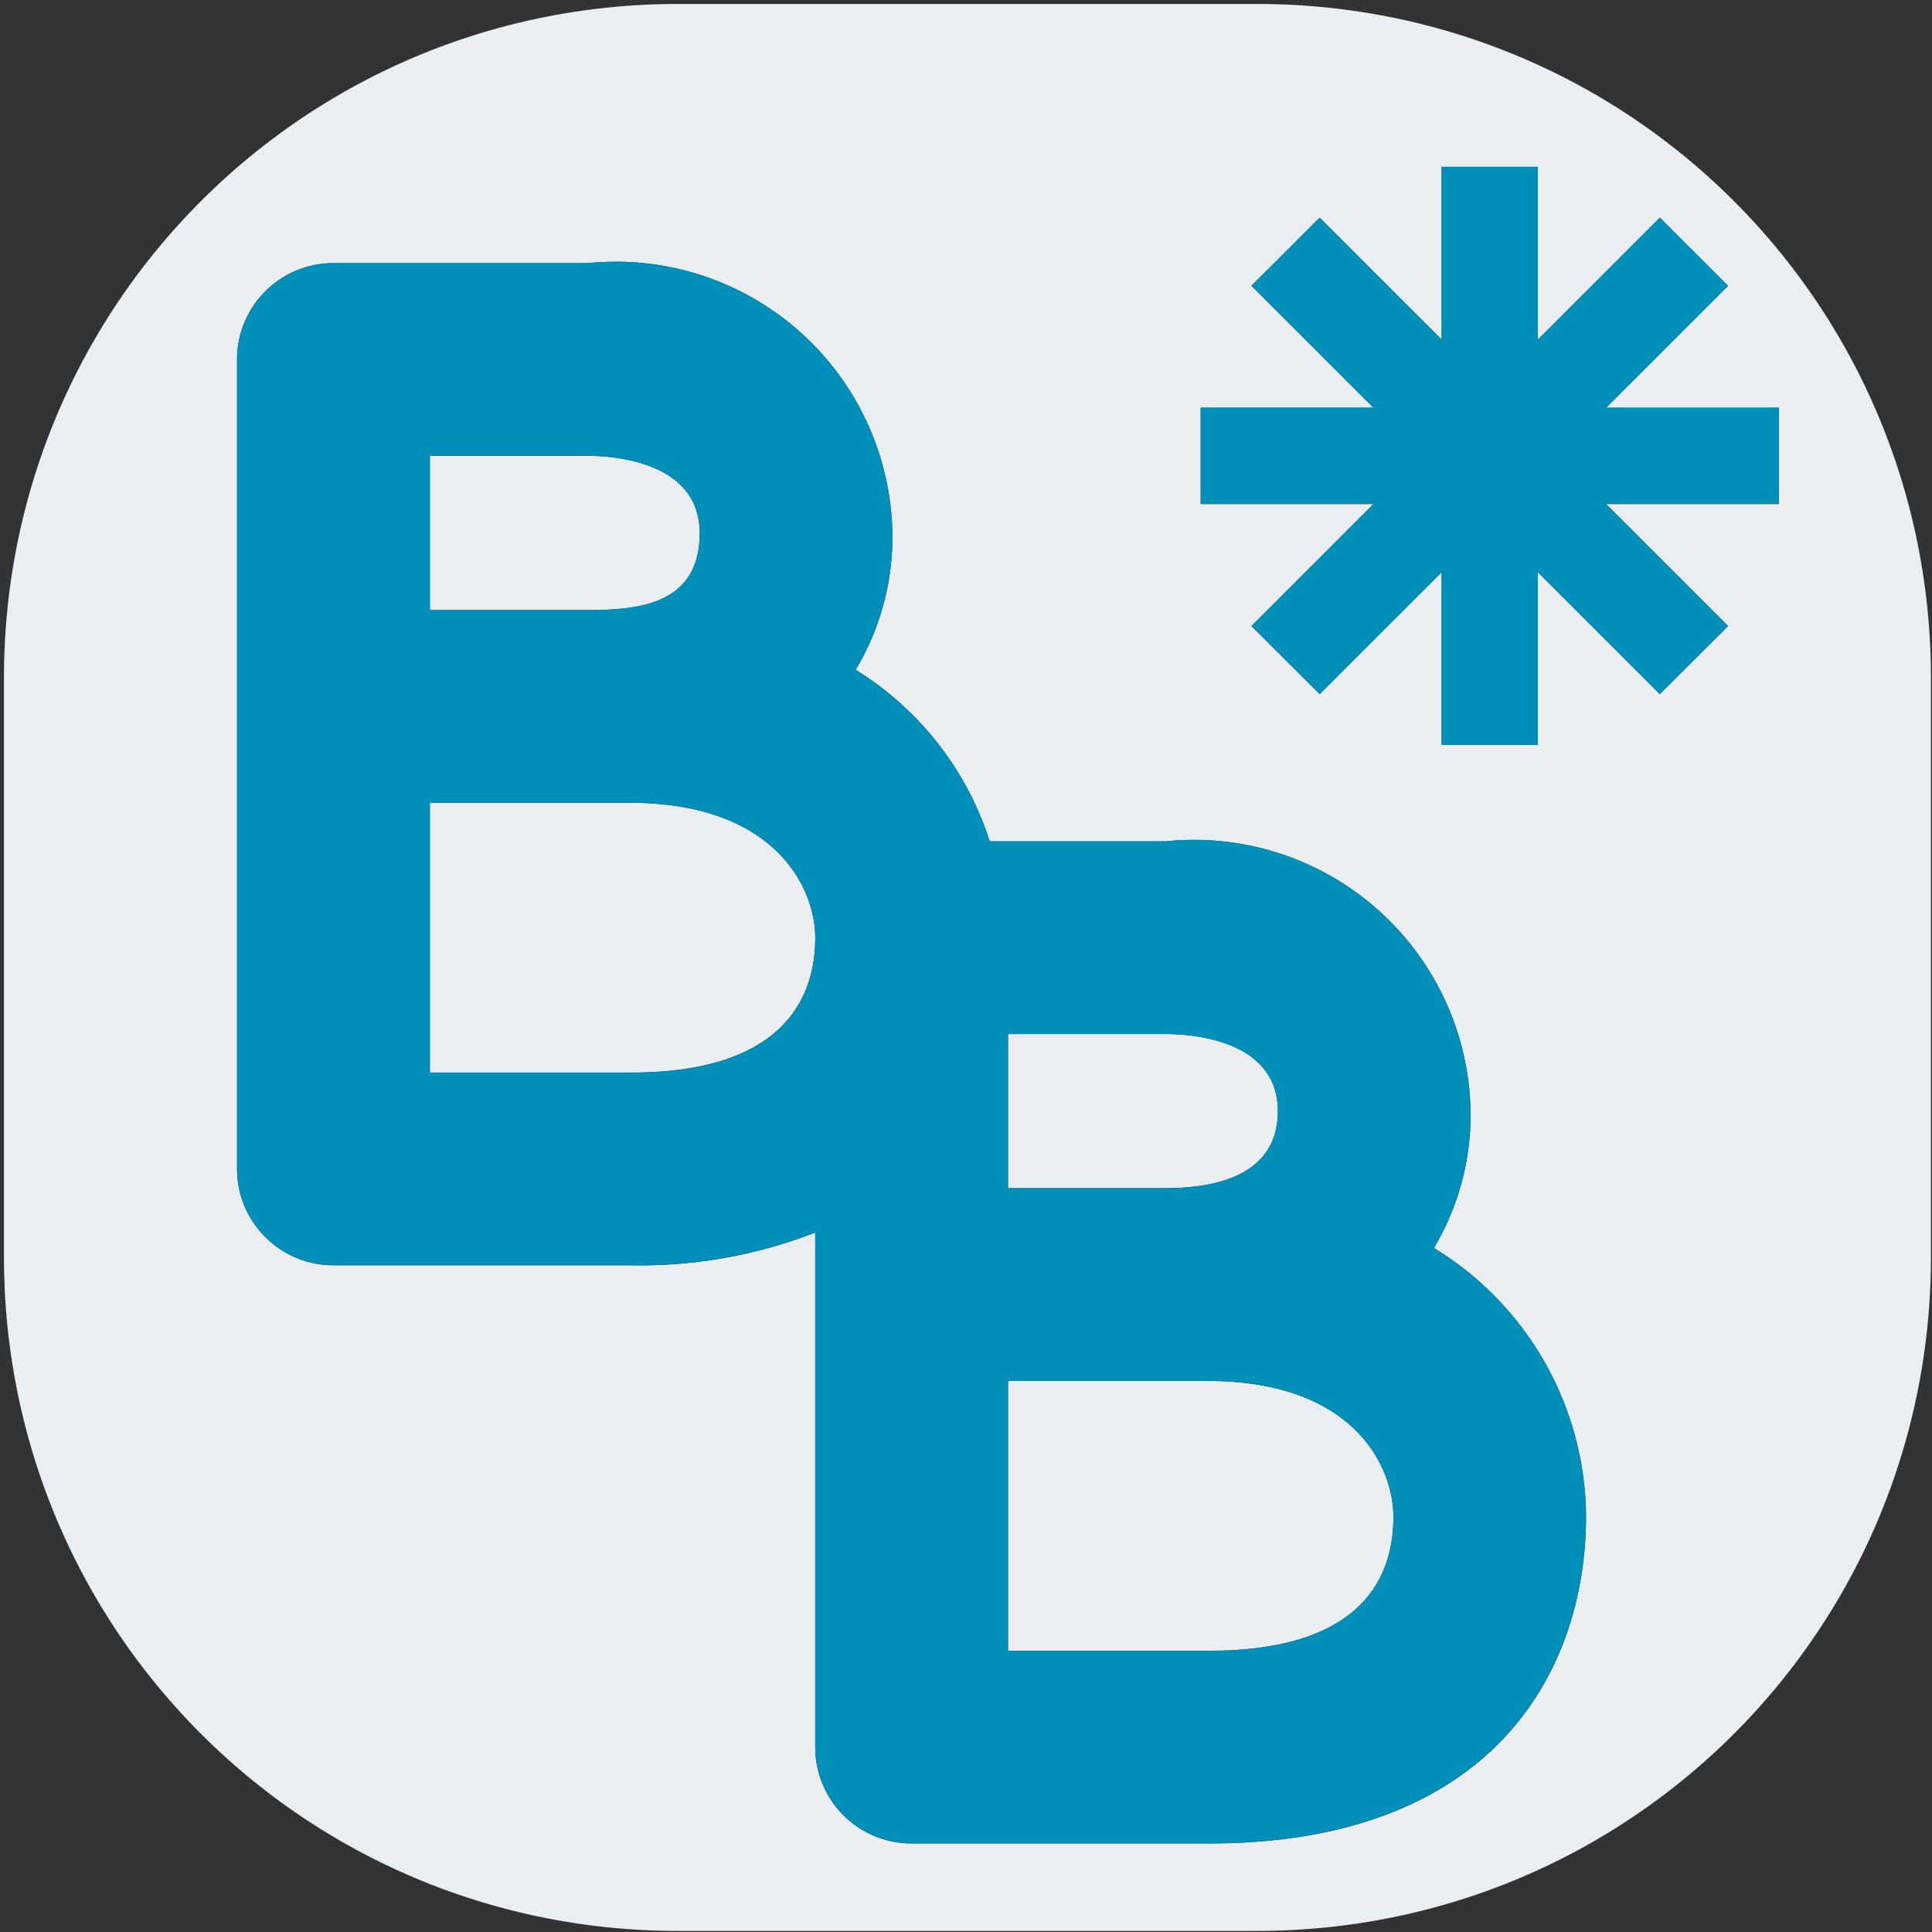 <?xml version="1.0" encoding="UTF-8" standalone="no"?>
<svg
   xmlns:dc="http://purl.org/dc/elements/1.1/"
   xmlns:cc="http://creativecommons.org/ns#"
   xmlns:rdf="http://www.w3.org/1999/02/22-rdf-syntax-ns#"
   xmlns:svg="http://www.w3.org/2000/svg"
   xmlns="http://www.w3.org/2000/svg"
   xmlns:sodipodi="http://sodipodi.sourceforge.net/DTD/sodipodi-0.dtd"
   xmlns:inkscape="http://www.inkscape.org/namespaces/inkscape"
   id="visual"
   viewBox="0 0 22 22"
   version="1.1"
   sodipodi:docname="type-new-bs-child.svg"
   inkscape:version="0.92.3 (2405546, 2018-03-11)">
  <rect x="0" y="0" width="22" height="22" fill="#333333" stroke="none"/>
  <sodipodi:namedview
     pagecolor="#ffffff"
     bordercolor="#666666"
     borderopacity="1"
     objecttolerance="10"
     gridtolerance="10"
     guidetolerance="10"
     inkscape:pageopacity="0"
     inkscape:pageshadow="2"
     inkscape:window-width="1680"
     inkscape:window-height="987"
     id="namedview13189"
     showgrid="false"
     inkscape:zoom="30.341309"
     inkscape:cx="-2.5289578"
     inkscape:cy="12.926581"
     inkscape:window-x="1912"
     inkscape:window-y="-8"
     inkscape:window-maximized="1"
     inkscape:current-layer="visual" />
  <defs
     id="defs13174">
    <style
       id="style13172">.cls-1{fill:#eaeef1;}.cls-2{fill:none;stroke:#bb0a30;stroke-miterlimit:10;}.cls-3{fill:#bb0a30;}</style>
  </defs>
  <path
     style="fill:#eaeef1;stroke-width:1.097"
     d="M 7.725 0.045 C 3.47 0.045 0.045 3.47 0.045 7.725 L 0.045 14.309 C 0.045 18.564 3.47 21.988 7.725 21.988 L 14.309 21.988 C 18.564 21.988 21.988 18.564 21.988 14.309 L 21.988 7.725 C 21.988 3.47 18.564 0.045 14.309 0.045 L 7.725 0.045 z M 16.416 1.9 L 17.512 1.9 L 17.512 3.867 L 18.9 2.479 L 19.678 3.254 L 18.289 4.643 L 20.256 4.643 L 20.256 5.74 L 18.289 5.74 L 19.678 7.129 L 18.9 7.904 L 17.512 6.516 L 17.512 8.482 L 16.416 8.482 L 16.416 6.516 L 15.027 7.904 L 14.25 7.129 L 15.639 5.74 L 13.672 5.74 L 13.672 4.643 L 15.639 4.643 L 14.25 3.254 L 15.027 2.479 L 16.416 3.867 L 16.416 1.9 z M 6.859 2.984 A 3.149 3.149 0 0 1 10.162 6.07 A 2.952 2.952 0 0 1 9.744 7.627 A 3.577 3.577 0 0 1 11.27 9.58 L 13.277 9.58 A 3.149 3.149 0 0 1 16.746 12.652 A 2.952 2.952 0 0 1 16.328 14.211 A 3.61 3.61 0 0 1 18.061 17.26 C 18.061 19.07 16.964 20.992 13.771 20.992 L 10.381 20.992 A 1.097 1.097 0 0 1 9.283 19.895 L 9.283 14.035 A 5.486 5.486 0 0 1 7.188 14.408 L 3.797 14.408 A 1.097 1.097 0 0 1 2.699 13.311 L 2.699 4.094 A 1.097 1.097 0 0 1 3.797 2.996 L 6.695 2.996 A 3.149 3.149 0 0 1 6.859 2.984 z M 4.895 5.191 L 4.895 6.947 L 6.695 6.947 C 7.277 6.947 7.967 6.882 7.967 6.07 C 7.967 5.258 6.992 5.191 6.695 5.191 L 4.895 5.191 z M 4.895 9.141 L 4.895 12.213 L 7.188 12.213 C 9.042 12.213 9.283 11.237 9.283 10.678 C 9.283 10.118 8.834 9.141 7.166 9.141 L 4.895 9.141 z M 11.479 11.775 L 11.479 13.529 L 13.277 13.529 C 13.859 13.529 14.551 13.377 14.551 12.652 C 14.551 11.84 13.574 11.775 13.277 11.775 L 11.479 11.775 z M 11.479 15.725 L 11.479 18.797 L 13.771 18.797 C 15.626 18.797 15.867 17.842 15.867 17.271 C 15.867 16.701 15.418 15.725 13.75 15.725 L 11.479 15.725 z "
     id="rect13176" />
  <path
     id="path13186"
     style="fill:#008fb8;fill-opacity:1;stroke-width:1.097"
     d="M 6.86,2.984 A 3.149,3.149 0 0 0 6.695,2.997 H 3.797 A 1.097,1.097 0 0 0 2.7,4.094 v 9.217 a 1.097,1.097 0 0 0 1.097,1.097 h 3.39 a 5.486,5.486 0 0 0 2.096,-0.373 v 5.859 a 1.097,1.097 0 0 0 1.097,1.097 h 3.39 c 3.193,0 4.29,-1.921 4.29,-3.731 A 3.61,3.61 0 0 0 16.328,14.211 2.952,2.952 0 0 0 16.745,12.653 3.149,3.149 0 0 0 13.278,9.58 H 11.27 A 3.577,3.577 0 0 0 9.744,7.628 2.952,2.952 0 0 0 10.162,6.07 3.149,3.149 0 0 0 6.86,2.984 Z m -1.965,2.207 h 1.8 c 0.296,0 1.273,0.067 1.273,0.879 0,0.812 -0.691,0.876 -1.273,0.876 H 4.895 Z m 0,3.95 h 2.272 c 1.668,0 2.117,0.977 2.117,1.537 0,0.56 -0.242,1.537 -2.096,1.537 H 4.895 Z m 6.583,2.634 h 1.8 c 0.296,0 1.273,0.067 1.273,0.879 0,0.724 -0.691,0.876 -1.273,0.876 h -1.8 z m 0,3.95 h 2.272 c 1.668,0 2.117,0.977 2.117,1.547 0,0.571 -0.242,1.526 -2.096,1.526 H 11.478 Z M 15.027,2.478 14.251,3.254 18.901,7.904 19.677,7.128 Z m 3.875,0 -4.65,4.65 0.776,0.776 4.65,-4.65 z m -5.229,2.164 v 1.097 h 6.583 V 4.643 Z M 16.415,1.899 v 6.583 h 1.097 V 1.899 Z"
     inkscape:connector-curvature="0" />
</svg>

